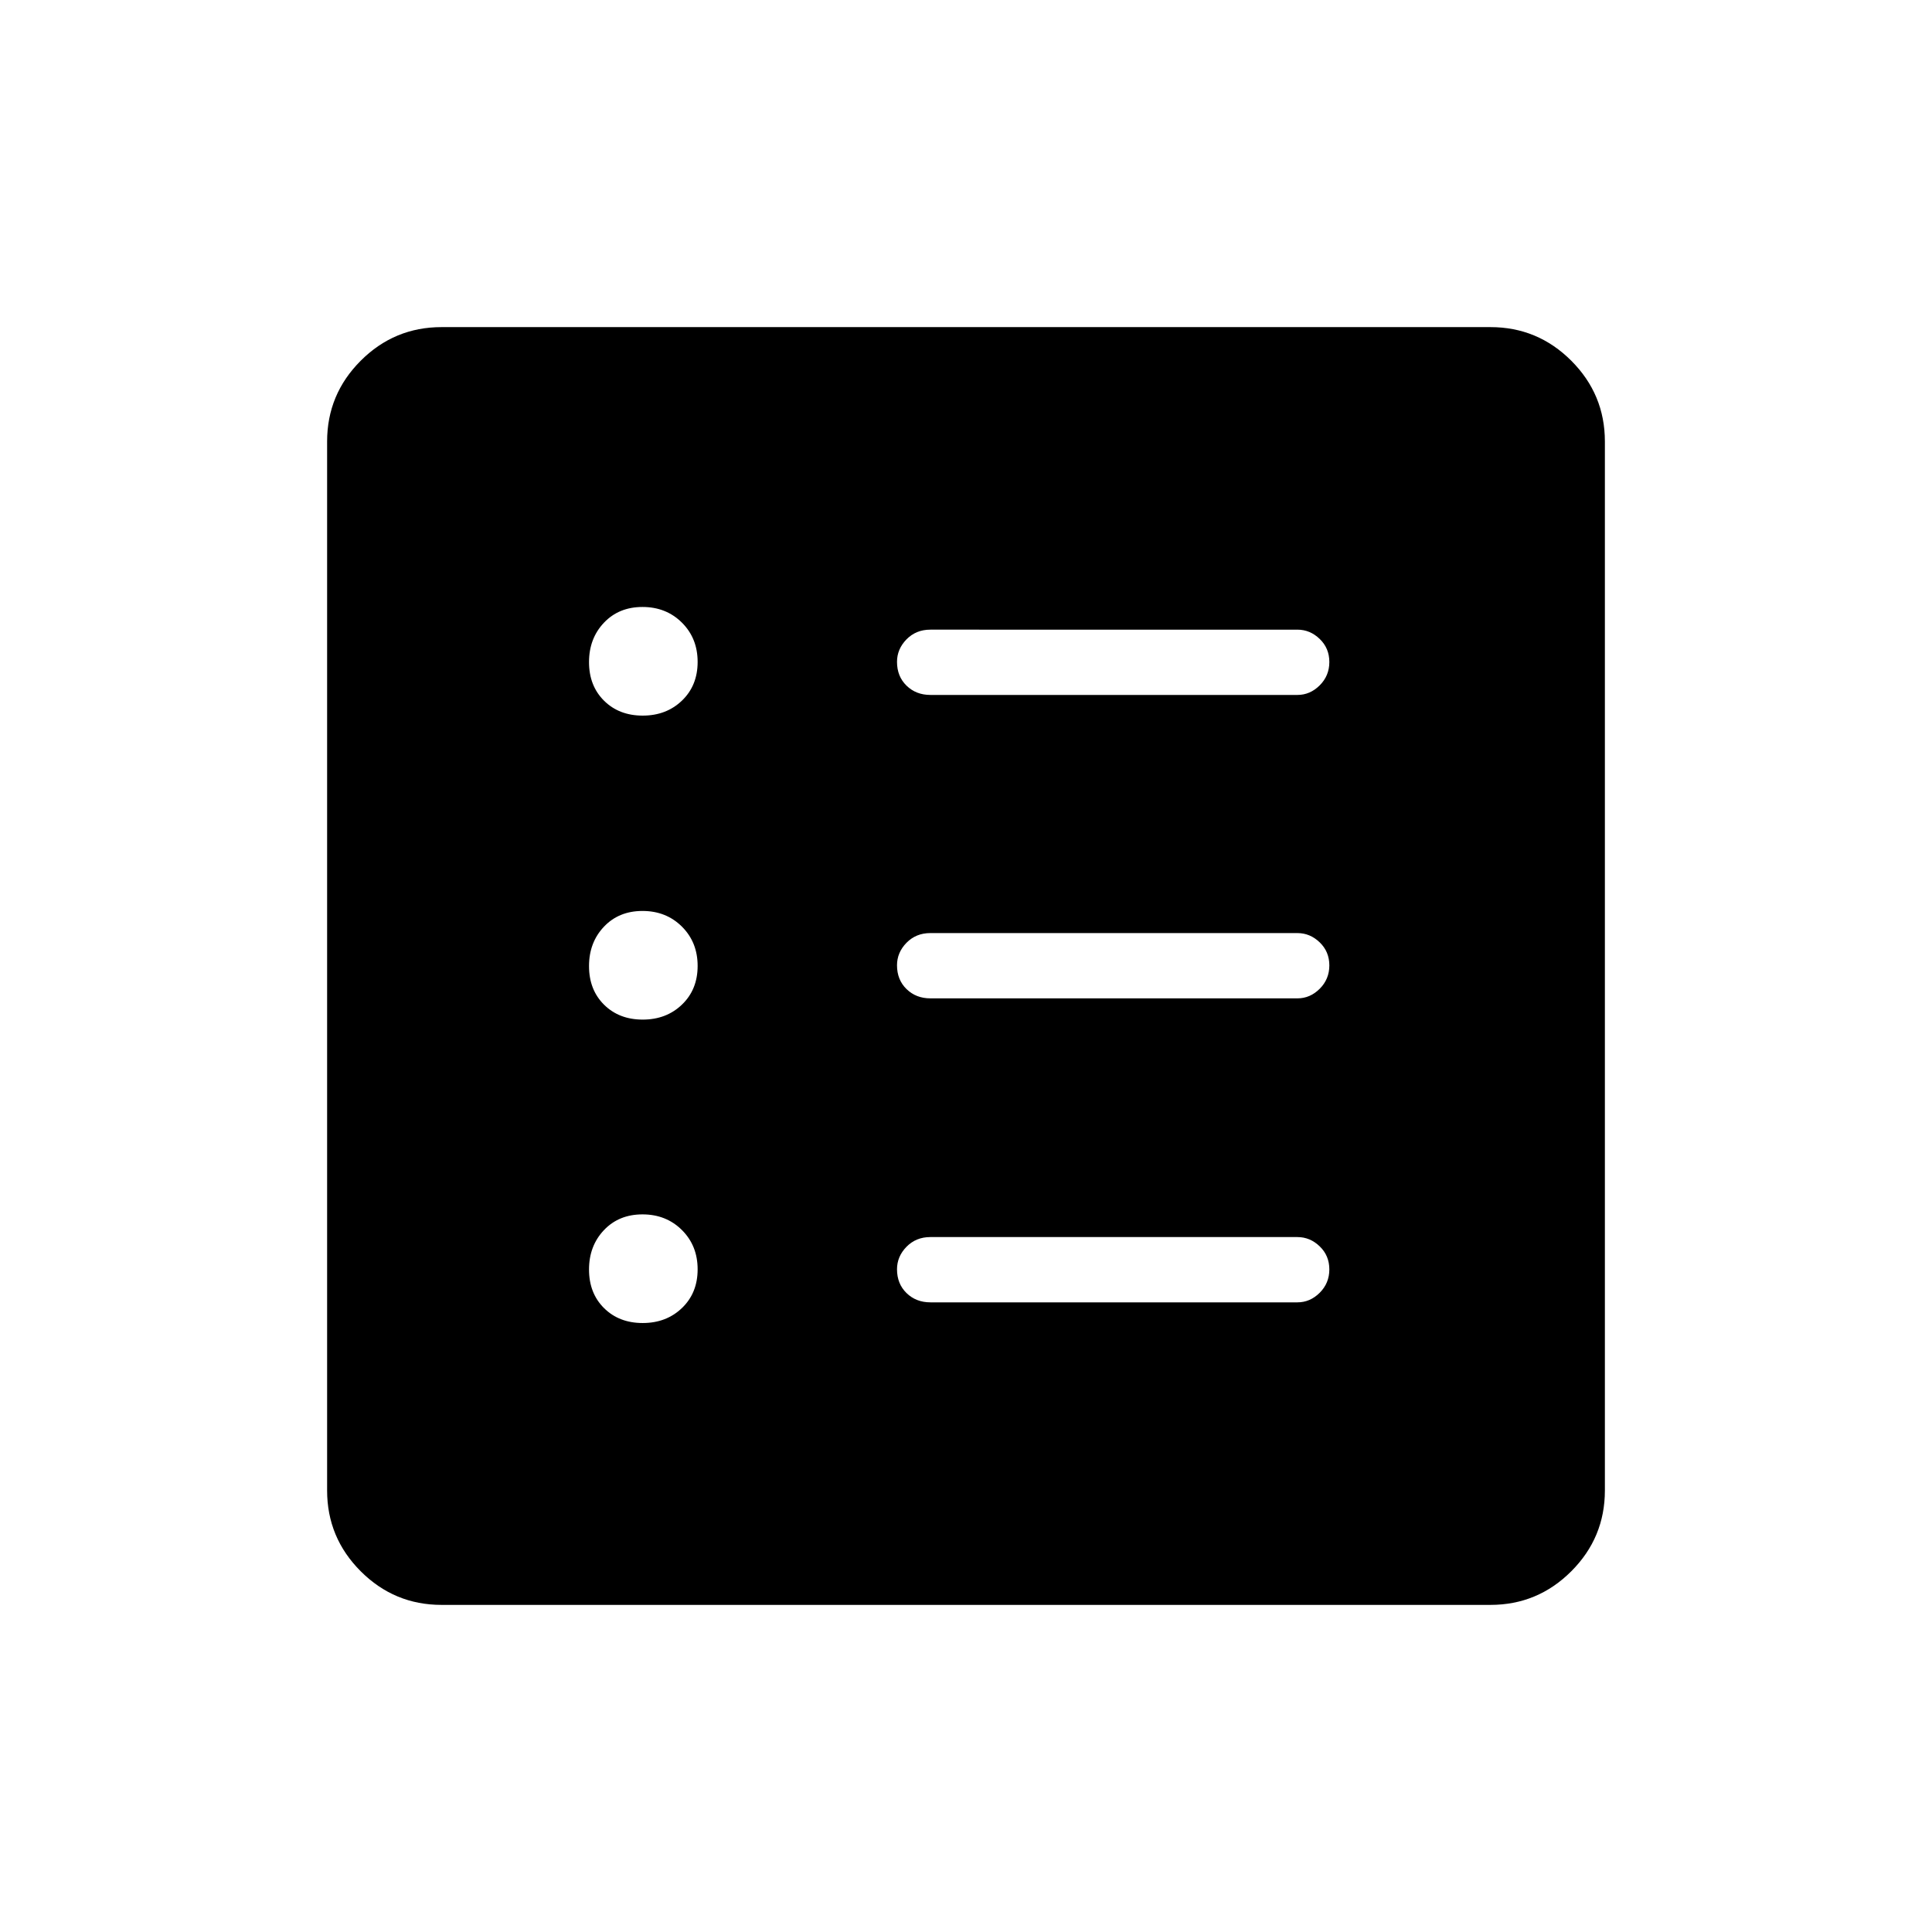 <svg xmlns="http://www.w3.org/2000/svg" height="40" viewBox="0 -960 960 960" width="40"><path d="M319.36-302.6q11.76 0 19.52-7.47 7.77-7.46 7.77-19.21 0-11.76-7.82-19.53-7.82-7.77-19.58-7.77-11.75 0-19.16 7.83-7.41 7.82-7.41 19.57 0 11.76 7.46 19.17 7.47 7.41 19.22 7.41Zm0-150.77q11.76 0 19.52-7.47 7.77-7.46 7.77-19.21 0-11.76-7.82-19.53-7.82-7.77-19.58-7.77-11.75 0-19.16 7.83-7.41 7.82-7.41 19.57 0 11.76 7.46 19.17 7.47 7.41 19.22 7.41Zm0-151.05q11.76 0 19.52-7.47 7.77-7.46 7.77-19.22 0-11.75-7.82-19.52t-19.58-7.77q-11.75 0-19.16 7.83-7.41 7.82-7.41 19.57 0 11.76 7.46 19.17 7.47 7.41 19.22 7.41Zm142.93 291.55h182.39q6.3 0 11.08-4.77t4.78-11.6q0-6.84-4.78-11.45-4.78-4.62-11.08-4.62H462.29q-7.12 0-11.85 4.82-4.72 4.83-4.72 11.19 0 7.2 4.72 11.81 4.73 4.62 11.85 4.62Zm0-151.05h182.39q6.3 0 11.08-4.77t4.78-11.6q0-6.84-4.78-11.45-4.78-4.62-11.08-4.62H462.29q-7.12 0-11.85 4.82-4.72 4.83-4.72 11.19 0 7.2 4.72 11.81 4.73 4.62 11.85 4.62Zm0-150.77h182.39q6.3 0 11.08-4.77t4.78-11.6q0-6.84-4.78-11.45-4.78-4.62-11.08-4.62H462.29q-7.12 0-11.85 4.82-4.72 4.83-4.72 11.19 0 7.2 4.72 11.81 4.73 4.62 11.85 4.62ZM219.41-162.54q-23.47 0-40.17-16.7-16.7-16.7-16.7-40.17v-521.18q0-23.47 16.7-40.17 16.7-16.7 40.17-16.7h521.18q23.47 0 40.17 16.7 16.7 16.7 16.7 40.17v521.18q0 23.47-16.7 40.17-16.7 16.7-40.17 16.7H219.41Z"/></svg>